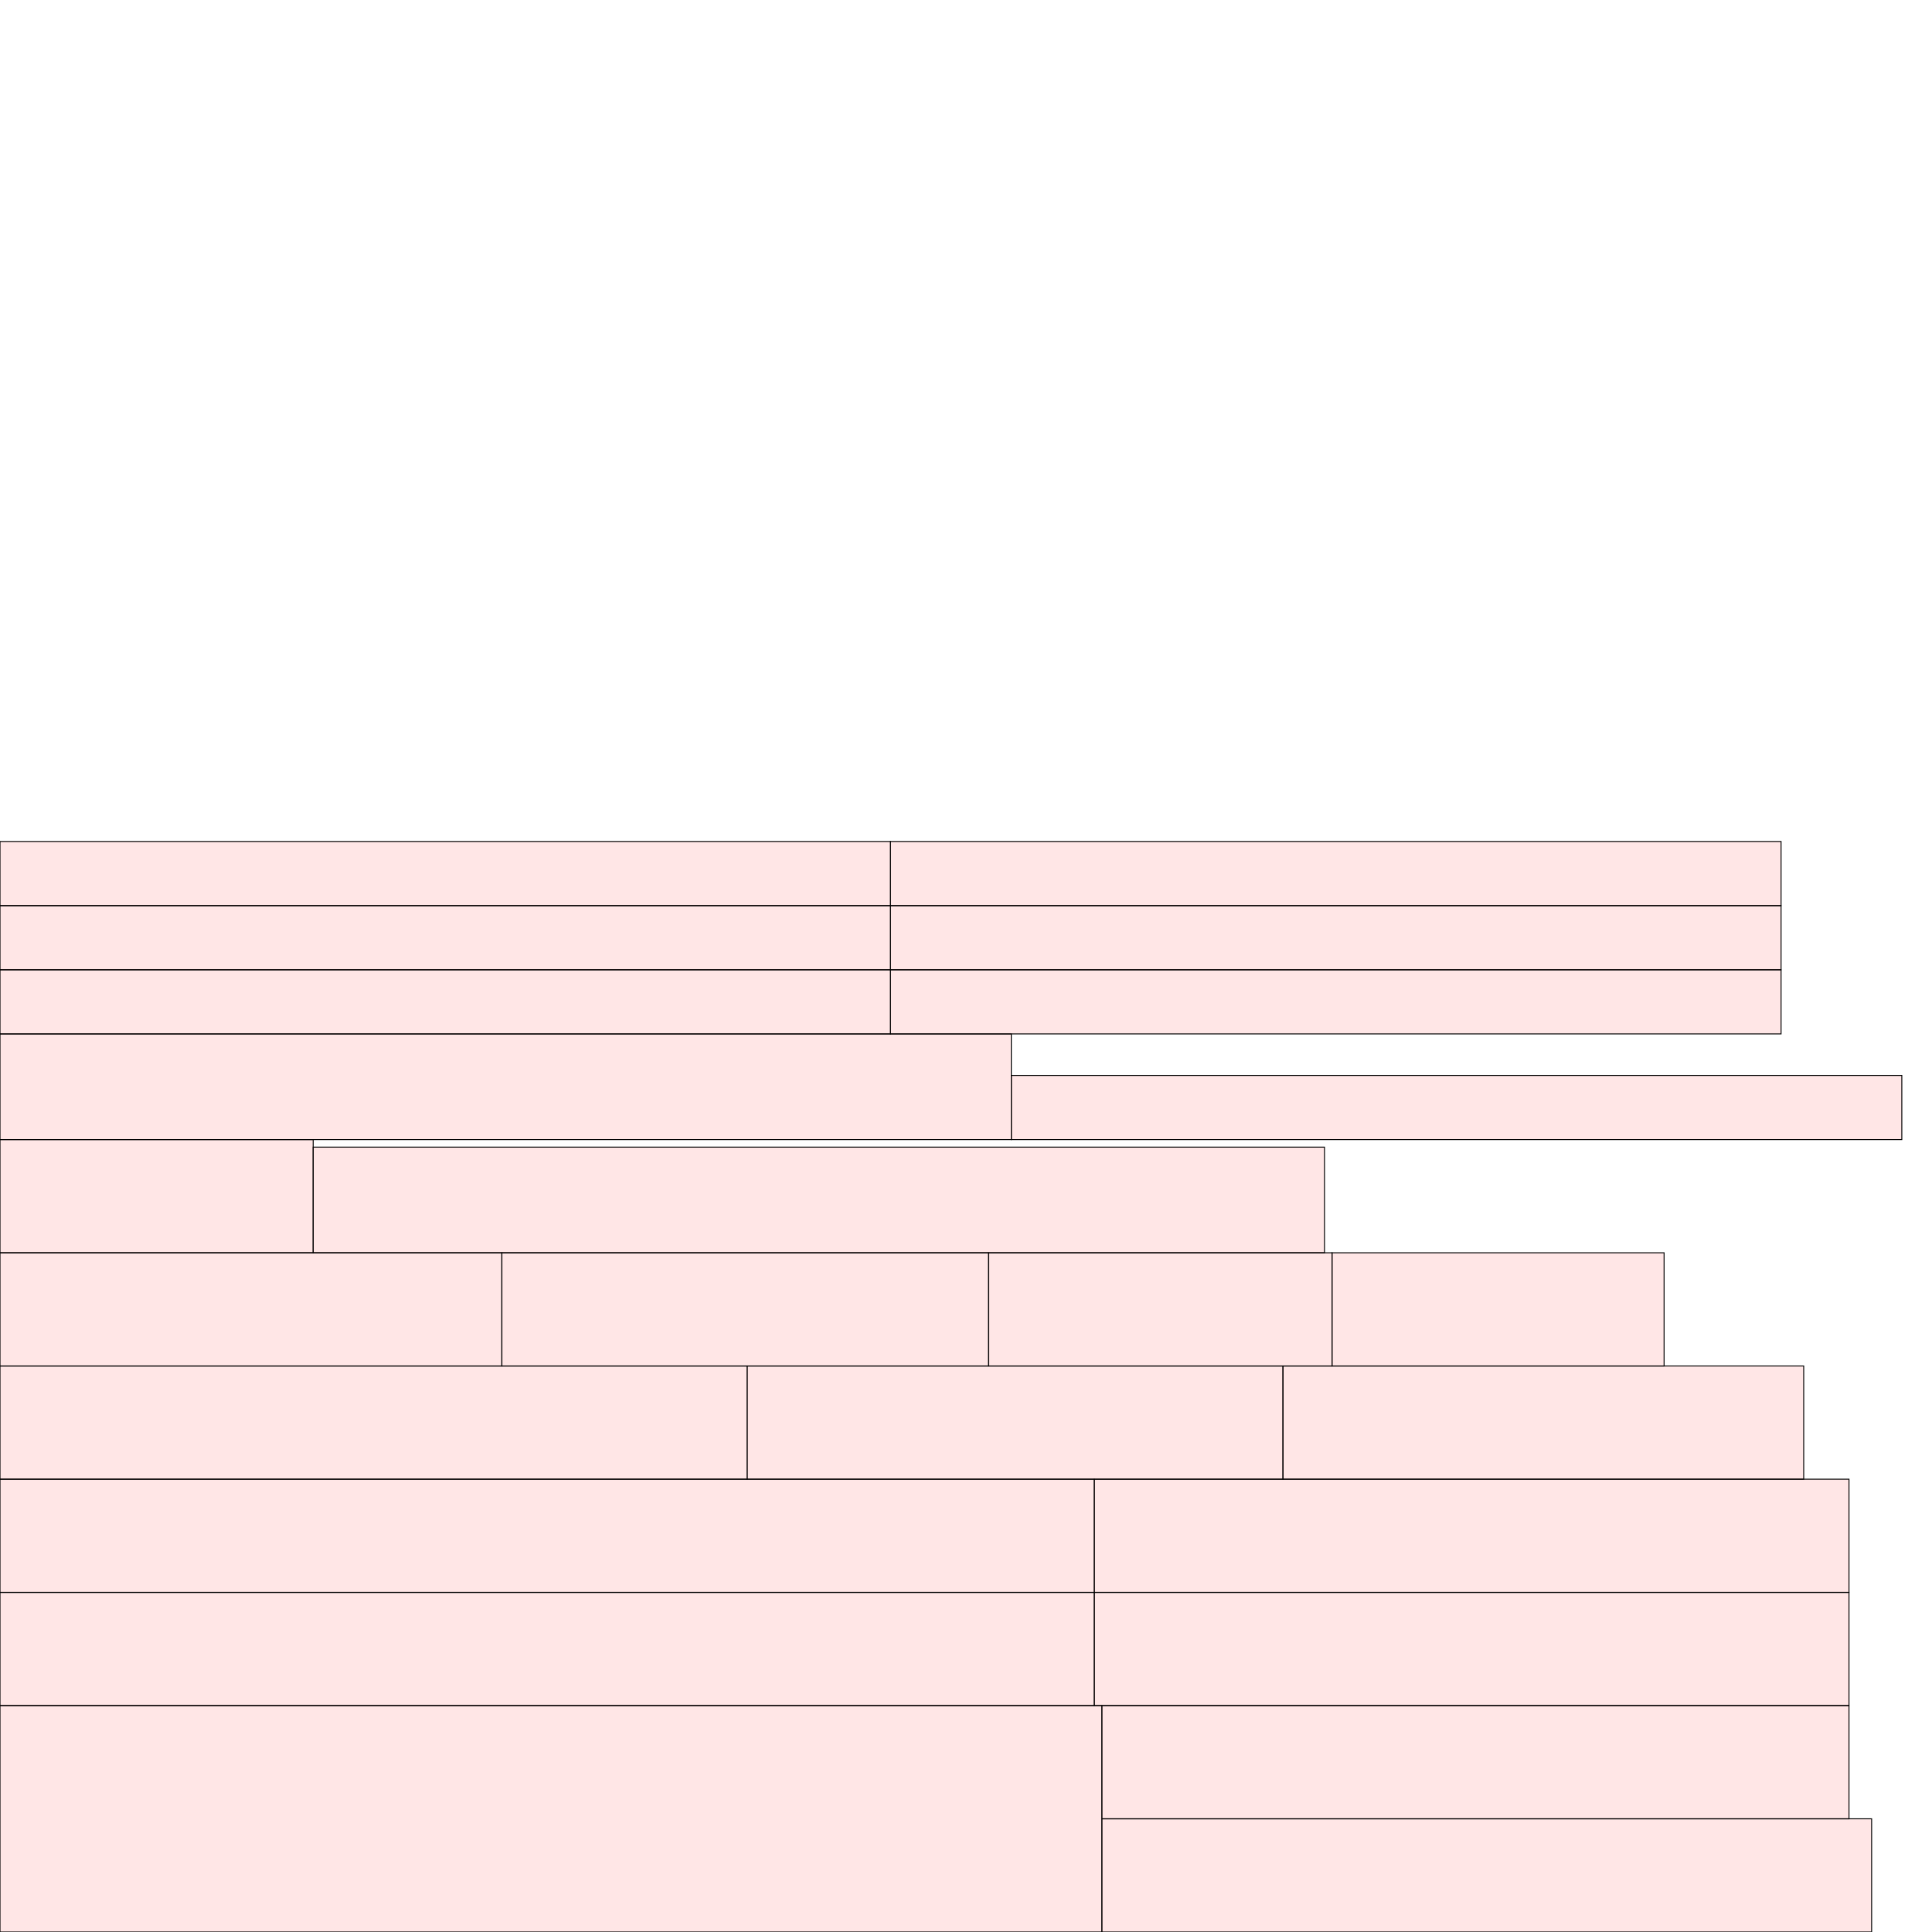 <?xml version="1.0" encoding="UTF-8"?>
<svg xmlns="http://www.w3.org/2000/svg" xmlns:xlink="http://www.w3.org/1999/xlink"
     width="2048" height="2048" viewBox="0 0 2048 2048">
<defs>
</defs>
<rect x="0" y="1808" width="1168" height="240" stroke="black" fill="red" fill-opacity="0.1" id="0">
<title>sprite_531</title>
</rect>
<rect x="0" y="1688" width="1160" height="120" stroke="black" fill="red" fill-opacity="0.1" id="1">
<title>sprite_532</title>
</rect>
<rect x="0" y="1568" width="1160" height="120" stroke="black" fill="red" fill-opacity="0.1" id="2">
<title>sprite_533</title>
</rect>
<rect x="1168" y="1928" width="816" height="120" stroke="black" fill="red" fill-opacity="0.1" id="3">
<title>sprite_534</title>
</rect>
<rect x="1160" y="1688" width="800" height="120" stroke="black" fill="red" fill-opacity="0.1" id="4">
<title>sprite_535</title>
</rect>
<rect x="1160" y="1568" width="800" height="120" stroke="black" fill="red" fill-opacity="0.1" id="5">
<title>sprite_536</title>
</rect>
<rect x="1168" y="1808" width="792" height="120" stroke="black" fill="red" fill-opacity="0.1" id="6">
<title>sprite_537</title>
</rect>
<rect x="0" y="1448" width="792" height="120" stroke="black" fill="red" fill-opacity="0.1" id="7">
<title>sprite_538</title>
</rect>
<rect x="792" y="1448" width="568" height="120" stroke="black" fill="red" fill-opacity="0.1" id="8">
<title>sprite_539</title>
</rect>
<rect x="1360" y="1448" width="552" height="120" stroke="black" fill="red" fill-opacity="0.1" id="9">
<title>sprite_540</title>
</rect>
<rect x="0" y="1328" width="532" height="120" stroke="black" fill="red" fill-opacity="0.1" id="10">
<title>sprite_541</title>
</rect>
<rect x="532" y="1328" width="516" height="120" stroke="black" fill="red" fill-opacity="0.1" id="11">
<title>sprite_542</title>
</rect>
<rect x="1048" y="1328" width="364" height="120" stroke="black" fill="red" fill-opacity="0.1" id="12">
<title>sprite_543</title>
</rect>
<rect x="1412" y="1328" width="352" height="120" stroke="black" fill="red" fill-opacity="0.1" id="13">
<title>sprite_544</title>
</rect>
<rect x="0" y="1208" width="332" height="120" stroke="black" fill="red" fill-opacity="0.1" id="14">
<title>sprite_545</title>
</rect>
<rect x="332" y="1216" width="1072" height="112" stroke="black" fill="red" fill-opacity="0.1" id="15">
<title>sprite_546</title>
</rect>
<rect x="0" y="1096" width="1072" height="112" stroke="black" fill="red" fill-opacity="0.1" id="16">
<title>sprite_547</title>
</rect>
<rect x="1072" y="1140" width="944" height="68" stroke="black" fill="red" fill-opacity="0.1" id="17">
<title>sprite_548</title>
</rect>
<rect x="0" y="1028" width="944" height="68" stroke="black" fill="red" fill-opacity="0.1" id="18">
<title>sprite_549</title>
</rect>
<rect x="944" y="1028" width="944" height="68" stroke="black" fill="red" fill-opacity="0.1" id="19">
<title>sprite_550</title>
</rect>
<rect x="0" y="960" width="944" height="68" stroke="black" fill="red" fill-opacity="0.1" id="20">
<title>sprite_551</title>
</rect>
<rect x="944" y="960" width="944" height="68" stroke="black" fill="red" fill-opacity="0.1" id="21">
<title>sprite_552</title>
</rect>
<rect x="0" y="892" width="944" height="68" stroke="black" fill="red" fill-opacity="0.1" id="22">
<title>sprite_553</title>
</rect>
<rect x="944" y="892" width="944" height="68" stroke="black" fill="red" fill-opacity="0.1" id="23">
<title>sprite_554</title>
</rect>
</svg>